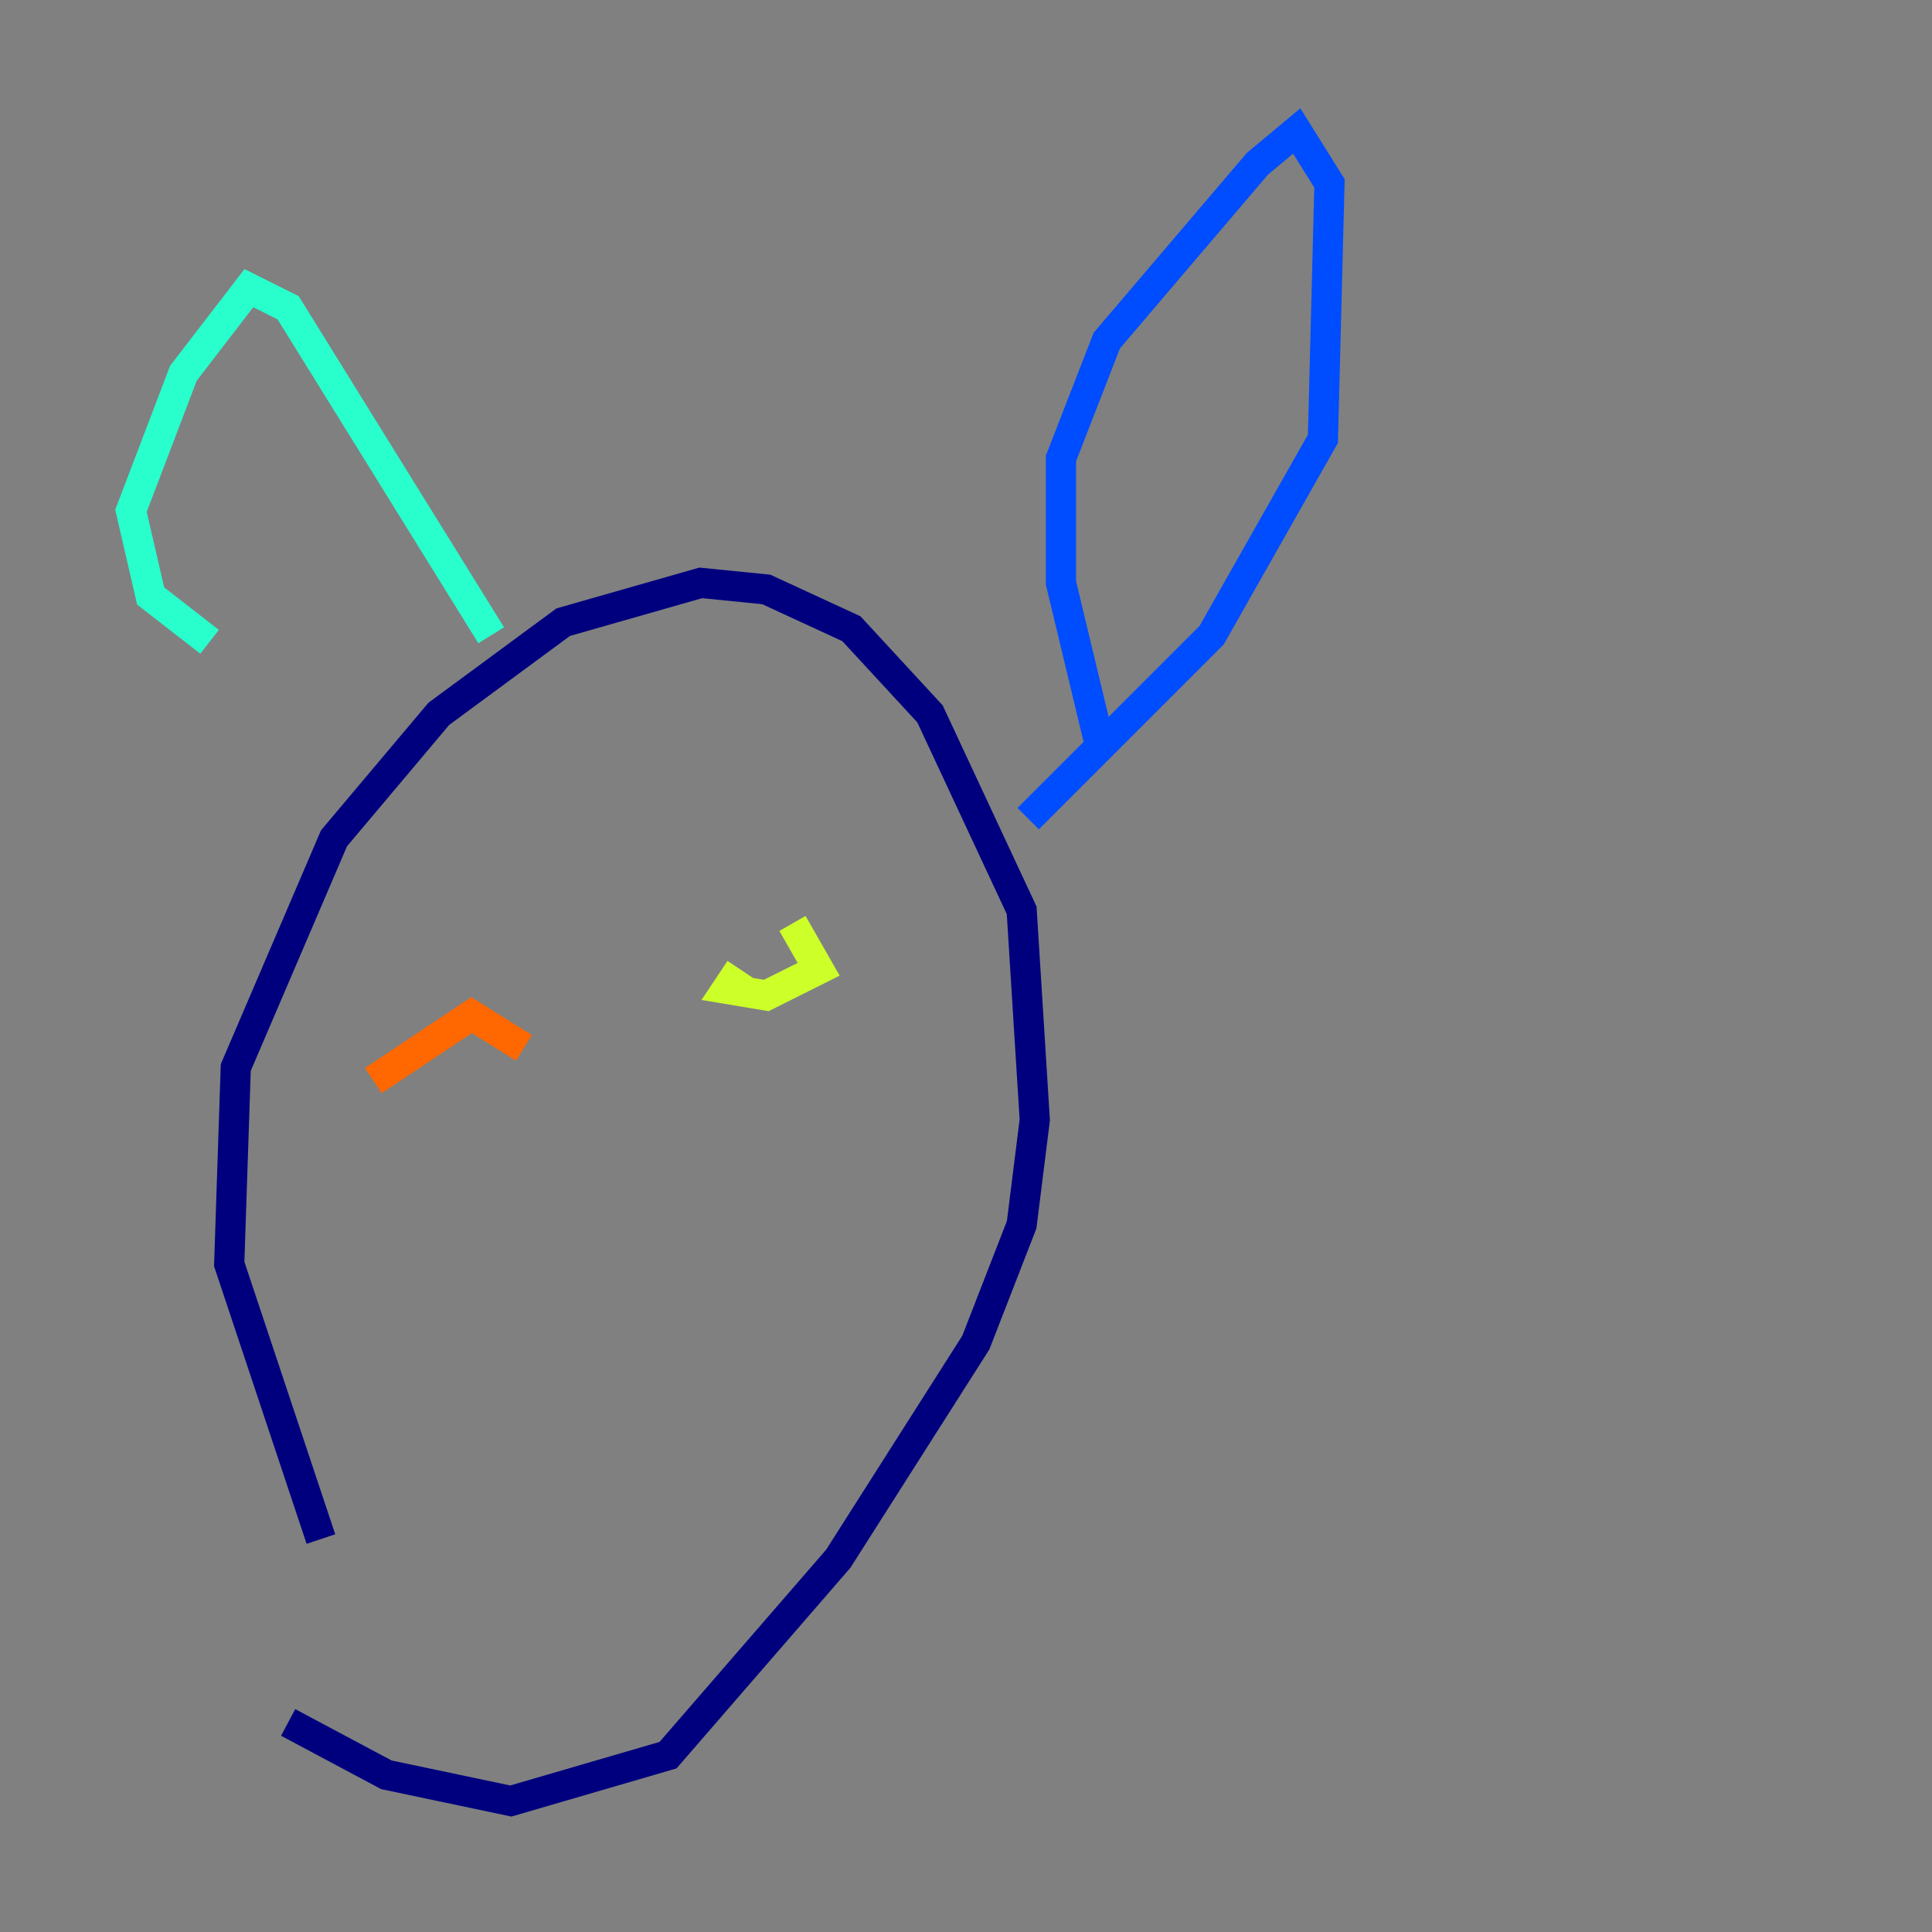 <?xml version="1.0" encoding="utf-8" ?>
<svg baseProfile="tiny" height="128" version="1.2" viewBox="0,0,128,128" width="128" xmlns="http://www.w3.org/2000/svg" xmlns:ev="http://www.w3.org/2001/xml-events" xmlns:xlink="http://www.w3.org/1999/xlink"><rect x="0" y="0" width="128" height="128" fill="#808080" stroke="none"/><defs /><polyline fill="none" points="21.261,101.966 15.186,83.742 15.62,70.725 22.129,55.539 29.071,47.295 37.315,41.22 46.427,38.617 50.766,39.051 56.407,41.654 61.614,47.295 67.688,60.312 68.556,74.197 67.688,81.139 64.651,88.949 55.539,103.268 44.258,116.285 33.844,119.322 25.6,117.586 19.091,114.115" stroke="#00007f" stroke-width="2" /><polyline fill="none" points="72.895,49.464 70.291,38.617 70.291,30.373 73.329,22.563 83.308,10.848 85.912,8.678 88.081,12.149 87.647,29.071 80.271,42.088 68.122,54.237" stroke="#004cff" stroke-width="2" /><polyline fill="none" points="32.542,42.088 19.091,20.393 16.488,19.091 12.149,24.732 8.678,33.844 9.98,39.485 13.885,42.522" stroke="#29ffcd" stroke-width="2" /><polyline fill="none" points="52.502,61.18 54.237,64.217 50.766,65.953 48.163,65.519 49.031,64.217" stroke="#cdff29" stroke-width="2" /><polyline fill="none" points="24.732,71.593 31.241,67.254 34.712,69.424" stroke="#ff6700" stroke-width="2" /><polyline fill="none" points="13.885,39.919 13.885,39.919" stroke="#7f0000" stroke-width="2" /></svg>